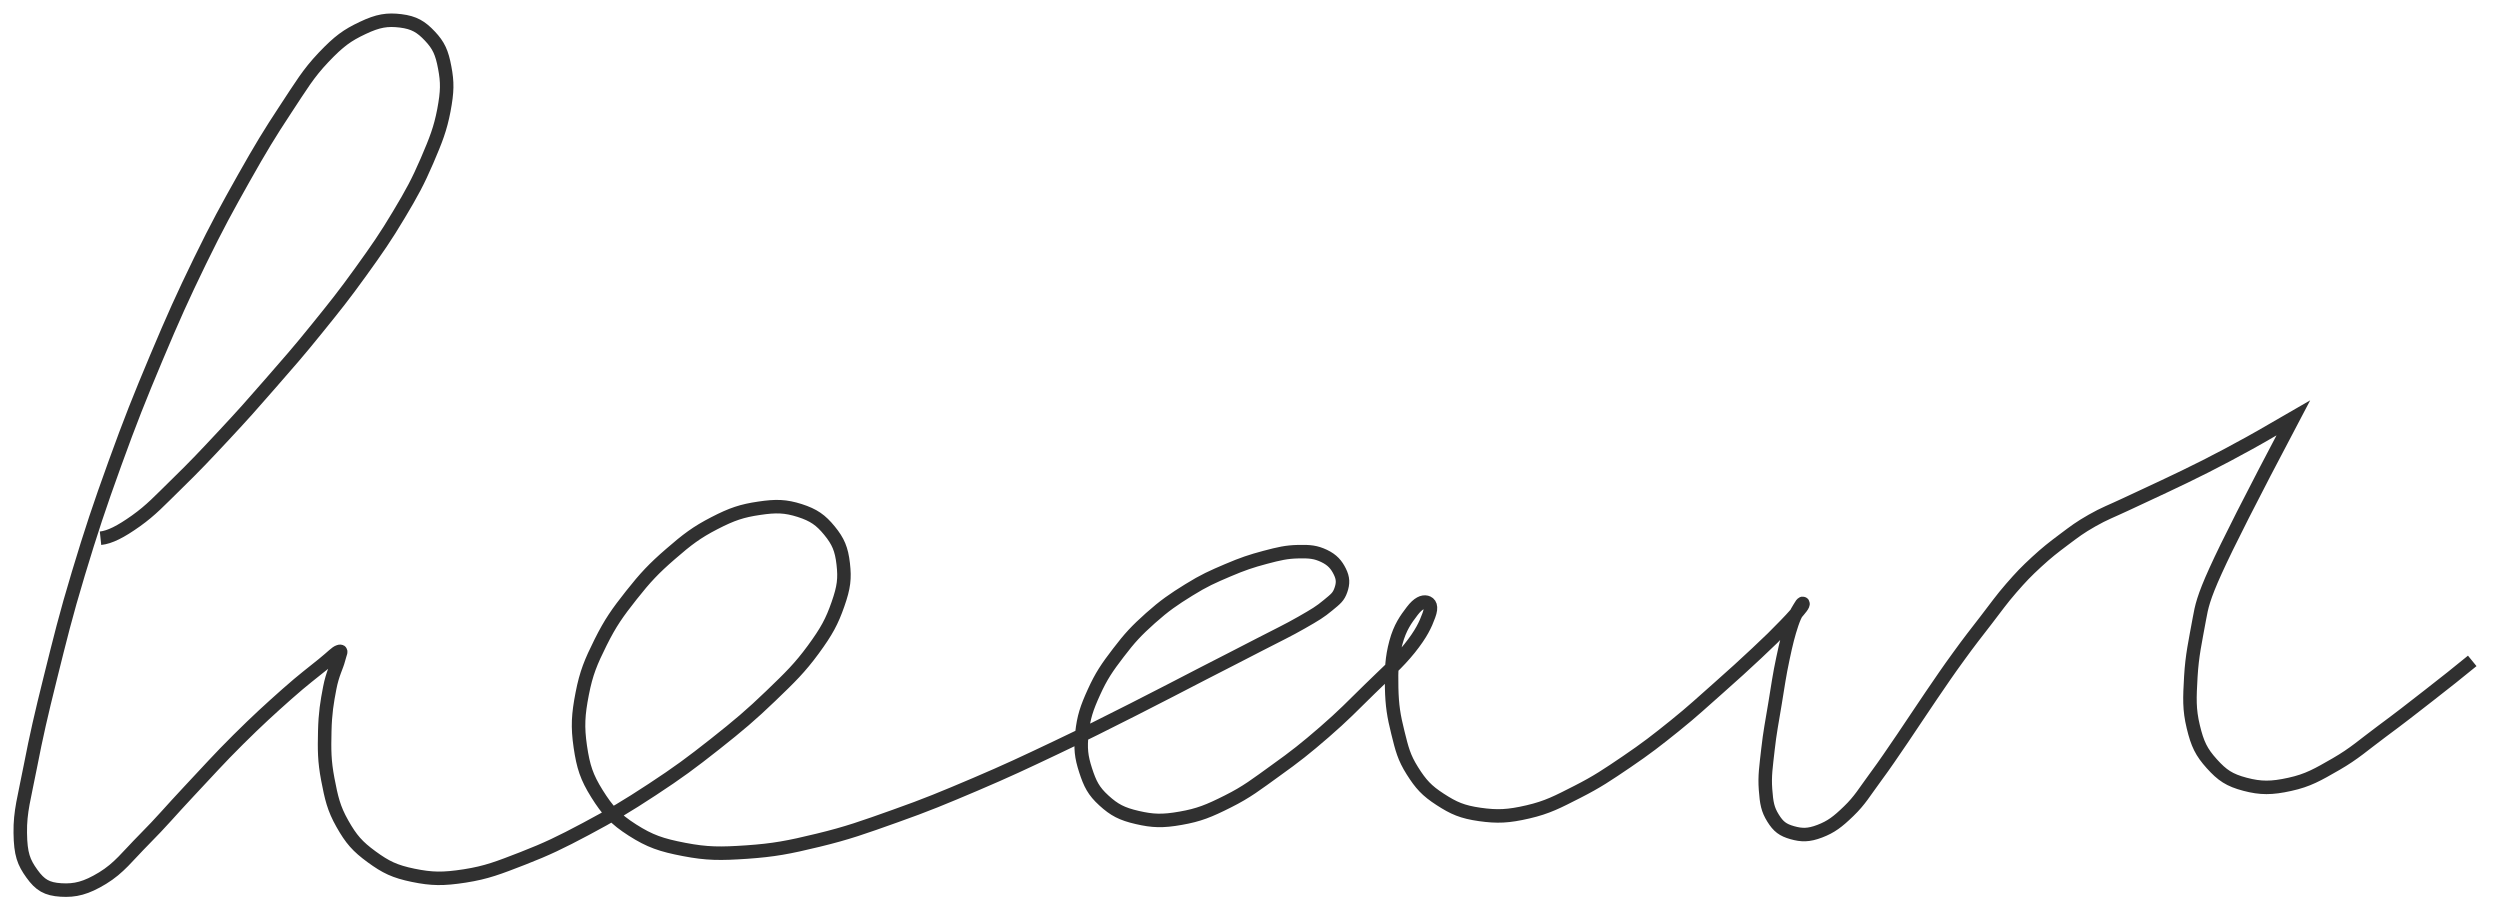    <svg xmlns="http://www.w3.org/2000/svg" id="canvas" viewBox="444.017 232.149 370.376 134.874">
        <path style="fill: none; stroke-width: 2;"  stroke="#303030"
          d="M 458.91,311.89 C 460.27 311.75, 461.90 310.93, 464.16 309.32 C 466.43 307.70, 467.63 306.36, 470.24 303.81 C 472.86 301.26, 474.47 299.55, 477.24 296.58 C 480.00 293.62, 481.32 292.14, 484.05 289.00 C 486.79 285.86, 488.25 284.21, 490.92 280.90 C 493.60 277.59, 495.01 275.83, 497.44 272.45 C 499.88 269.06, 501.14 267.26, 503.10 263.97 C 505.07 260.68, 505.93 259.09, 507.27 255.99 C 508.60 252.89, 509.25 251.25, 509.78 248.48 C 510.30 245.71, 510.32 244.35, 509.90 242.15 C 509.49 239.95, 509.01 238.87, 507.70 237.49 C 506.40 236.11, 505.37 235.49, 503.38 235.24 C 501.39 235.00, 500.04 235.20, 497.75 236.29 C 495.46 237.37, 494.24 238.24, 491.94 240.66 C 489.65 243.08, 488.65 244.82, 486.29 248.39 C 483.93 251.97, 482.67 254.05, 480.14 258.53 C 477.62 263.02, 476.25 265.49, 473.65 270.81 C 471.06 276.14, 469.71 279.14, 467.18 285.15 C 464.66 291.15, 463.34 294.45, 461.03 300.84 C 458.72 307.23, 457.54 310.78, 455.63 317.11 C 453.72 323.44, 452.92 326.79, 451.49 332.51 C 450.07 338.22, 449.42 341.07, 448.52 345.68 C 447.63 350.29, 446.97 352.36, 447.02 355.54 C 447.06 358.72, 447.53 359.89, 448.74 361.58 C 449.95 363.27, 450.96 363.87, 453.05 364.00 C 455.15 364.13, 456.75 363.74, 459.22 362.24 C 461.69 360.73, 462.85 359.06, 465.41 356.48 C 467.97 353.91, 469.25 352.33, 472.03 349.37 C 474.81 346.42, 476.40 344.61, 479.30 341.73 C 482.20 338.85, 484.02 337.20, 486.53 334.97 C 489.05 332.74, 490.32 331.83, 491.86 330.57 C 493.40 329.32, 493.78 328.83, 494.24 328.68 C 494.70 328.53, 494.45 328.75, 494.18 329.82 C 493.91 330.90, 493.28 331.93, 492.87 334.06 C 492.46 336.20, 492.19 337.79, 492.13 340.50 C 492.07 343.21, 492.06 344.86, 492.58 347.60 C 493.11 350.34, 493.44 351.89, 494.74 354.18 C 496.04 356.48, 496.98 357.56, 499.08 359.09 C 501.18 360.62, 502.48 361.26, 505.24 361.83 C 508.00 362.39, 509.64 362.42, 512.88 361.92 C 516.13 361.41, 517.88 360.71, 521.47 359.32 C 525.06 357.92, 526.99 356.99, 530.83 354.95 C 534.66 352.91, 536.84 351.62, 540.66 349.11 C 544.49 346.60, 546.43 345.16, 549.94 342.39 C 553.44 339.62, 555.28 338.07, 558.19 335.27 C 561.10 332.47, 562.50 331.11, 564.50 328.39 C 566.49 325.67, 567.27 324.22, 568.16 321.67 C 569.05 319.13, 569.19 317.86, 568.94 315.68 C 568.69 313.50, 568.20 312.35, 566.91 310.77 C 565.62 309.19, 564.57 308.45, 562.49 307.78 C 560.40 307.12, 559.01 307.07, 556.48 307.45 C 553.96 307.82, 552.48 308.30, 549.85 309.66 C 547.23 311.01, 545.81 312.09, 543.35 314.23 C 540.89 316.36, 539.62 317.71, 537.55 320.33 C 535.48 322.95, 534.46 324.39, 533.00 327.31 C 531.55 330.23, 530.87 331.84, 530.27 334.93 C 529.67 338.02, 529.56 339.81, 529.99 342.77 C 530.43 345.74, 530.92 347.27, 532.46 349.74 C 534.01 352.21, 535.13 353.47, 537.71 355.12 C 540.30 356.77, 541.98 357.35, 545.38 358.00 C 548.77 358.65, 550.72 358.65, 554.69 358.38 C 558.65 358.10, 560.82 357.70, 565.21 356.63 C 569.60 355.57, 571.97 354.71, 576.63 353.05 C 581.29 351.40, 583.77 350.36, 588.53 348.34 C 593.29 346.31, 595.74 345.15, 600.42 342.93 C 605.10 340.71, 607.57 339.45, 611.93 337.25 C 616.29 335.05, 618.49 333.87, 622.23 331.95 C 625.96 330.03, 627.68 329.17, 630.60 327.65 C 633.52 326.14, 634.81 325.55, 636.85 324.38 C 638.88 323.22, 639.60 322.79, 640.76 321.82 C 641.93 320.86, 642.32 320.57, 642.67 319.57 C 643.02 318.57, 643.01 317.83, 642.51 316.82 C 642.01 315.81, 641.41 315.10, 640.18 314.51 C 638.94 313.93, 638.09 313.84, 636.34 313.88 C 634.60 313.92, 633.54 314.17, 631.45 314.72 C 629.36 315.28, 628.16 315.68, 625.90 316.64 C 623.63 317.61, 622.43 318.13, 620.14 319.55 C 617.85 320.97, 616.54 321.87, 614.45 323.73 C 612.37 325.59, 611.38 326.66, 609.71 328.85 C 608.03 331.04, 607.17 332.30, 606.09 334.68 C 605.01 337.05, 604.56 338.40, 604.31 340.72 C 604.06 343.04, 604.20 344.26, 604.85 346.27 C 605.50 348.27, 606.03 349.35, 607.56 350.74 C 609.09 352.14, 610.23 352.74, 612.50 353.26 C 614.78 353.79, 616.26 353.85, 618.94 353.37 C 621.63 352.90, 623.11 352.30, 625.93 350.88 C 628.75 349.47, 630.16 348.35, 633.02 346.29 C 635.89 344.24, 637.46 343.00, 640.24 340.59 C 643.02 338.18, 644.40 336.73, 646.92 334.26 C 649.44 331.78, 651.08 330.41, 652.84 328.22 C 654.59 326.03, 655.20 324.69, 655.70 323.32 C 656.21 321.95, 655.84 321.50, 655.34 321.37 C 654.85 321.25, 654.13 321.49, 653.23 322.68 C 652.32 323.88, 651.43 325.07, 650.82 327.34 C 650.21 329.61, 650.13 331.38, 650.19 334.04 C 650.25 336.71, 650.50 338.22, 651.11 340.67 C 651.72 343.13, 652.01 344.35, 653.26 346.34 C 654.51 348.32, 655.38 349.29, 657.38 350.58 C 659.38 351.88, 660.65 352.44, 663.25 352.81 C 665.85 353.18, 667.49 353.10, 670.38 352.43 C 673.27 351.76, 674.78 350.95, 677.71 349.46 C 680.64 347.97, 682.14 346.95, 685.03 344.99 C 687.91 343.03, 689.42 341.86, 692.14 339.67 C 694.86 337.48, 696.21 336.19, 698.64 334.05 C 701.06 331.90, 702.29 330.79, 704.26 328.94 C 706.23 327.10, 707.15 326.19, 708.47 324.82 C 709.80 323.46, 710.40 322.72, 710.87 322.12 C 711.34 321.51, 711.10 321.33, 710.83 321.82 C 710.55 322.30, 710.04 322.94, 709.50 324.52 C 708.97 326.11, 708.65 327.36, 708.15 329.74 C 707.64 332.12, 707.42 333.74, 706.98 336.42 C 706.54 339.11, 706.22 340.65, 705.94 343.18 C 705.66 345.72, 705.43 347.08, 705.58 349.11 C 705.73 351.15, 705.90 352.06, 706.69 353.34 C 707.48 354.62, 708.16 355.12, 709.54 355.51 C 710.93 355.90, 711.94 355.93, 713.62 355.29 C 715.29 354.65, 716.27 353.91, 717.91 352.32 C 719.56 350.73, 720.24 349.50, 721.84 347.33 C 723.44 345.16, 724.26 343.90, 725.92 341.48 C 727.57 339.06, 728.46 337.65, 730.11 335.24 C 731.76 332.83, 732.54 331.66, 734.17 329.42 C 735.79 327.18, 736.69 326.05, 738.25 324.03 C 739.81 322.01, 740.48 321.02, 741.97 319.30 C 743.47 317.58, 744.17 316.85, 745.73 315.41 C 747.30 313.97, 748.14 313.32, 749.78 312.09 C 751.42 310.86, 752.11 310.32, 753.95 309.27 C 755.79 308.22, 756.83 307.87, 758.97 306.86 C 761.10 305.85, 762.27 305.34, 764.62 304.22 C 766.98 303.10, 768.23 302.52, 770.76 301.24 C 773.28 299.95, 774.65 299.23, 777.26 297.79 C 779.87 296.35, 781.20 295.52, 783.78 294.04 C 770.99 318.30, 770.49 320.29, 769.86 323.81 C 769.22 327.34, 768.78 329.18, 768.59 332.38 C 768.41 335.58, 768.33 337.23, 768.95 339.81 C 769.57 342.40, 770.16 343.59, 771.69 345.29 C 773.23 347.00, 774.30 347.73, 776.62 348.34 C 778.93 348.95, 780.55 348.95, 783.25 348.35 C 785.95 347.76, 787.38 346.92, 790.11 345.35 C 792.83 343.78, 794.12 342.56, 796.87 340.52 C 799.63 338.48, 801.21 337.24, 803.89 335.15 C 806.58 333.06, 807.95 331.96, 810.28 330.06 C " />
  </svg>